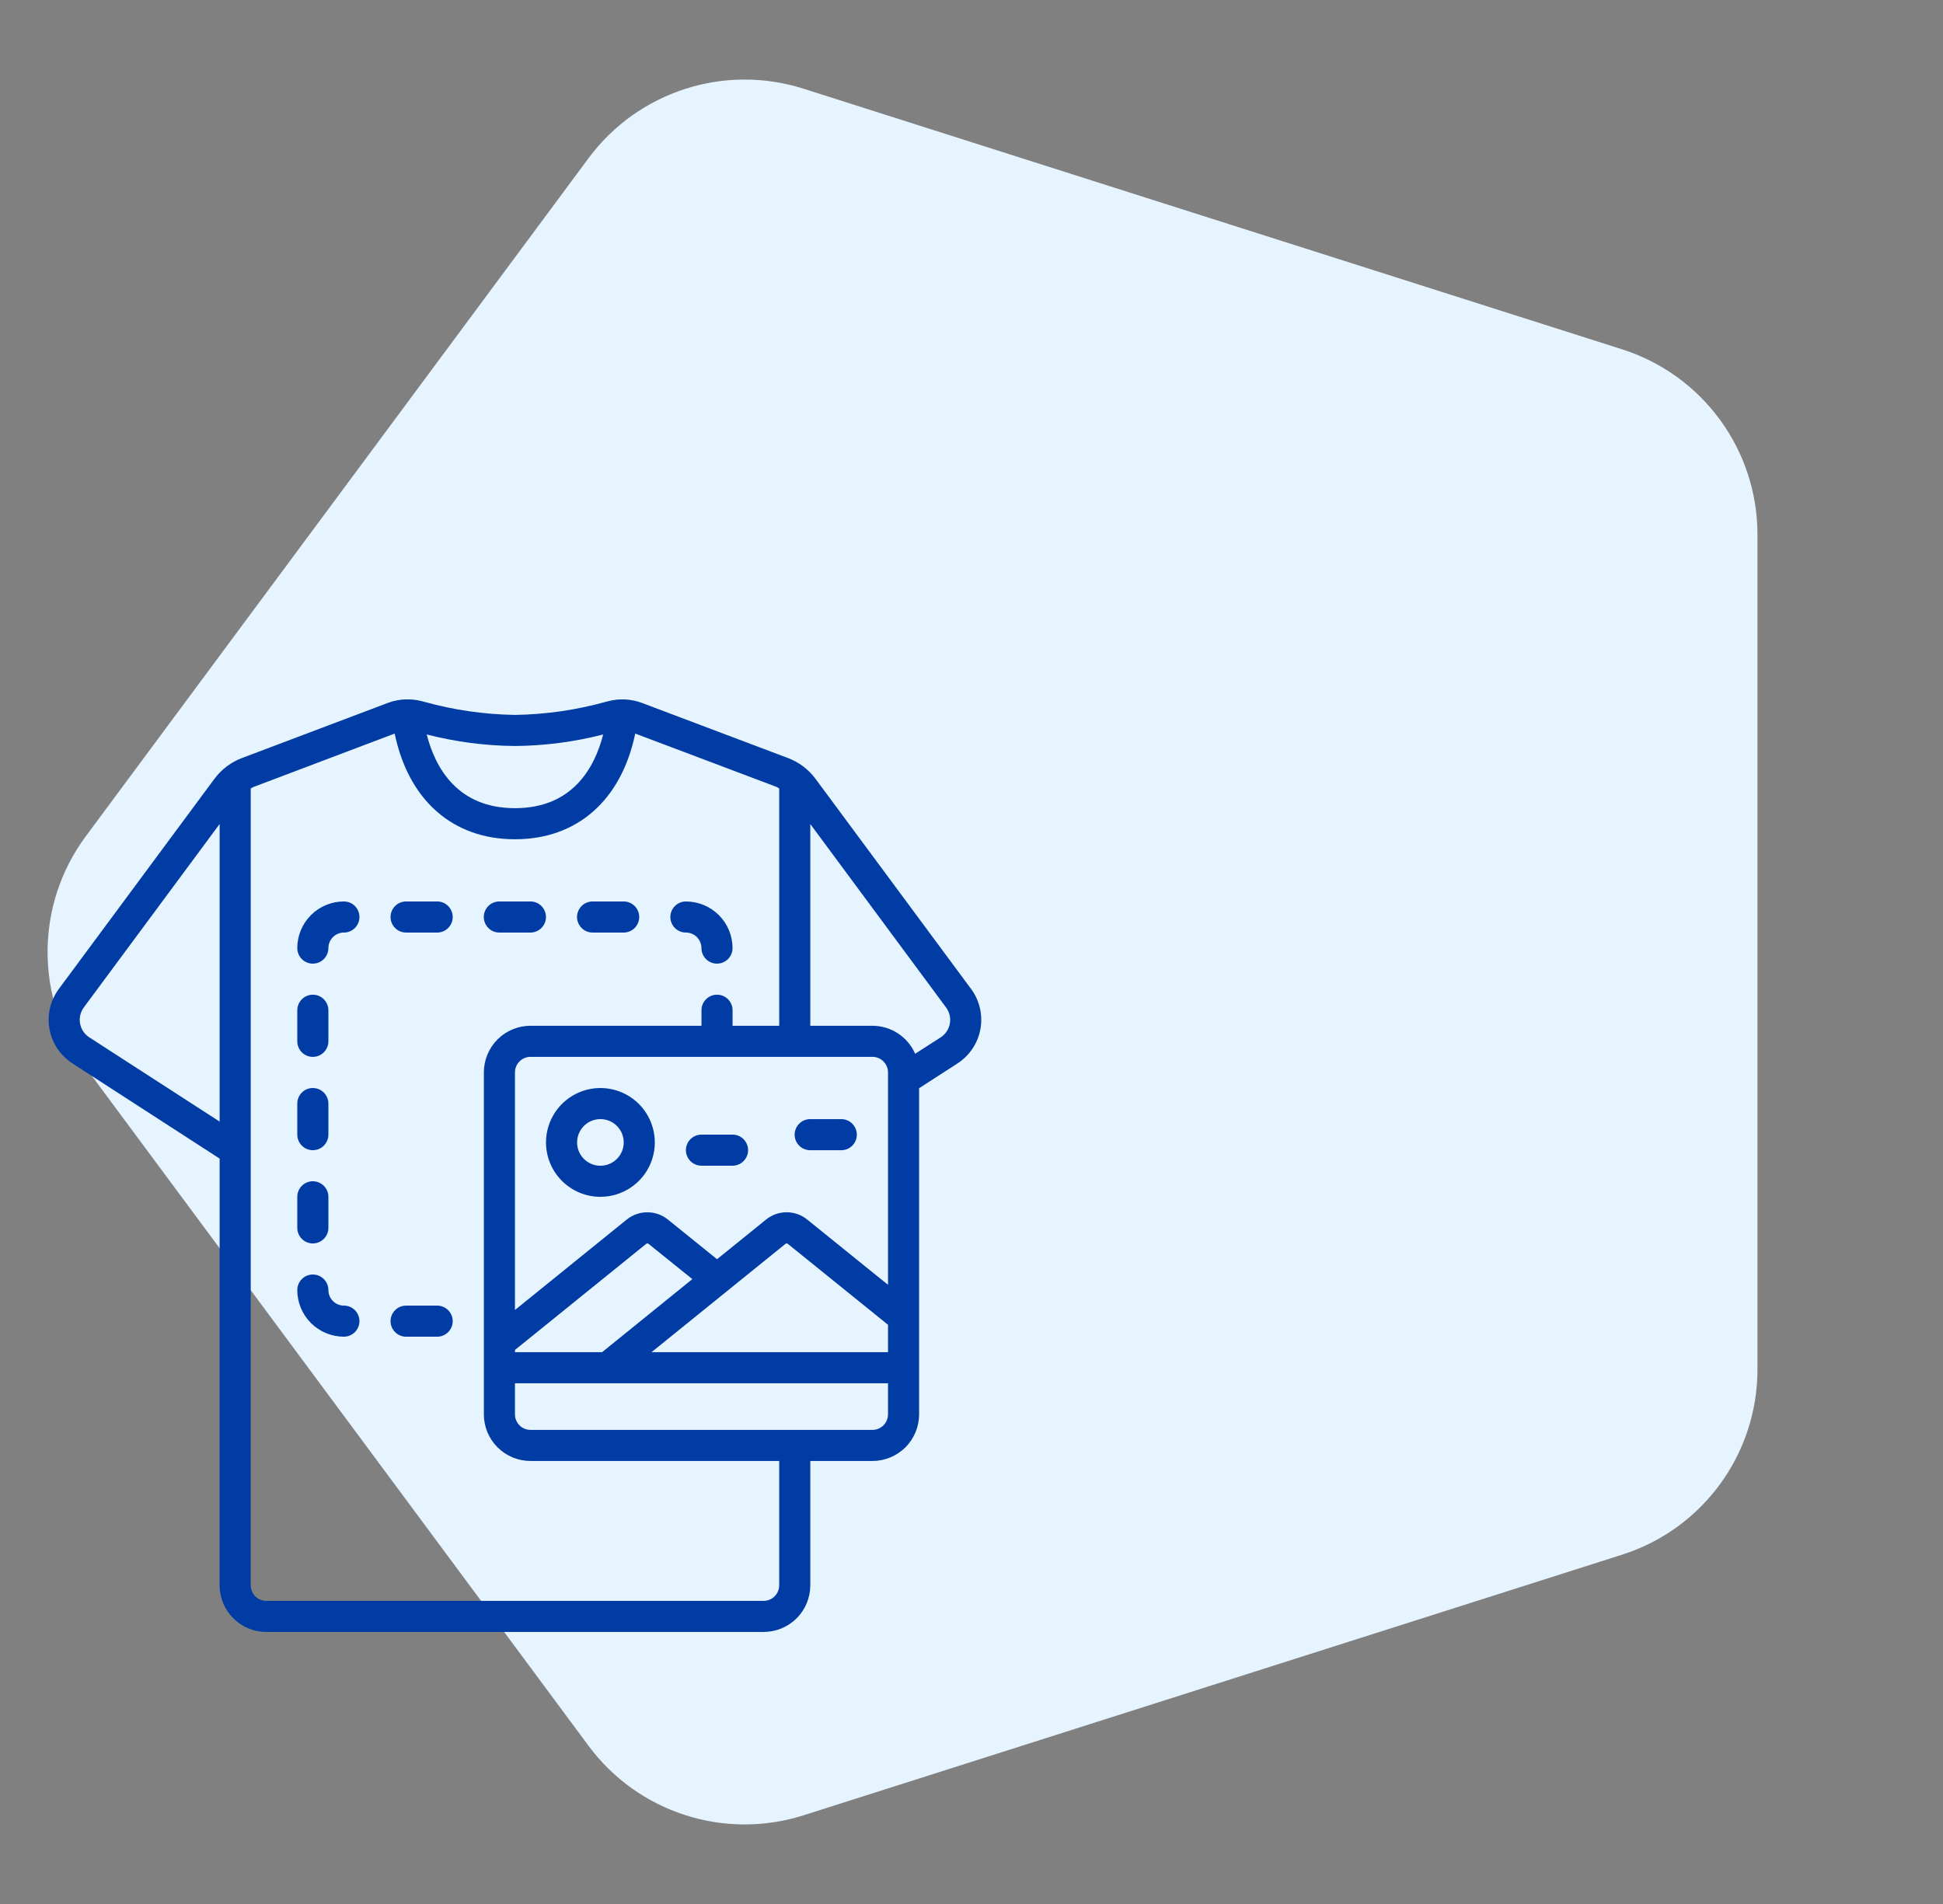 <svg width="100" height="98" viewBox="0 0 100 98" fill="none" xmlns="http://www.w3.org/2000/svg">
<rect x="0" y="0" width="100" height="98" fill="#808080" stroke="none"/>
<path d="M4.415 54.956C1.793 51.418 1.793 46.582 4.415 43.044L30.292 8.14C32.839 4.706 37.286 3.27 41.36 4.567L83.485 17.98C87.634 19.302 90.451 23.155 90.451 27.509L90.451 70.491C90.451 74.845 87.634 78.698 83.485 80.02L41.36 93.433C37.286 94.73 32.839 93.294 30.292 89.86L4.415 54.956Z" fill="#E6F4FF"/>
<g clip-path="url(#clip0_27216_174668)">
<path d="M2.547 52.97C2.613 53.328 2.751 53.669 2.953 53.971C3.155 54.274 3.417 54.532 3.722 54.73L11.303 59.633V81.597C11.303 82.234 11.556 82.844 12.006 83.294C12.456 83.744 13.066 83.997 13.703 83.997H39.303C39.939 83.997 40.55 83.744 41 83.294C41.45 82.844 41.703 82.234 41.703 81.597V75.197H44.903C45.539 75.197 46.15 74.944 46.6 74.494C47.05 74.044 47.303 73.434 47.303 72.797V56.012L49.284 54.732C49.589 54.533 49.851 54.275 50.053 53.971C50.256 53.668 50.394 53.327 50.459 52.968C50.524 52.61 50.515 52.241 50.433 51.886C50.351 51.531 50.197 51.197 49.98 50.904L41.991 40.112C41.621 39.603 41.107 39.216 40.516 39.002L33.031 36.177C32.471 35.969 31.86 35.941 31.283 36.097L31.156 36.129C29.64 36.55 28.076 36.774 26.503 36.797C24.929 36.773 23.365 36.548 21.849 36.127L21.73 36.096C21.149 35.939 20.534 35.967 19.97 36.176L12.503 38.998C11.909 39.211 11.393 39.597 11.021 40.107L3.025 50.906C2.809 51.199 2.655 51.534 2.573 51.889C2.49 52.243 2.482 52.611 2.547 52.97ZM44.903 73.597H27.303C27.091 73.597 26.887 73.513 26.737 73.363C26.587 73.213 26.503 73.009 26.503 72.797V71.197H45.703V72.797C45.703 73.009 45.618 73.213 45.468 73.363C45.318 73.513 45.115 73.597 44.903 73.597ZM44.903 54.397C45.115 54.397 45.318 54.481 45.468 54.632C45.618 54.782 45.703 54.985 45.703 55.197V66.13L41.548 62.774C41.248 62.529 40.873 62.396 40.486 62.396C40.099 62.396 39.724 62.529 39.424 62.774L36.903 64.812L34.377 62.774C34.077 62.53 33.702 62.397 33.315 62.397C32.928 62.397 32.553 62.53 32.252 62.774L26.503 67.426V55.197C26.503 54.985 26.587 54.782 26.737 54.632C26.887 54.481 27.091 54.397 27.303 54.397H44.903ZM26.503 69.483L33.26 64.02C33.276 64.006 33.297 63.999 33.318 63.999C33.34 63.999 33.36 64.006 33.376 64.02L35.633 65.837L30.988 69.597H26.503V69.483ZM40.428 64.02C40.444 64.006 40.465 63.999 40.486 63.999C40.508 63.999 40.528 64.006 40.544 64.02L45.703 68.187V69.597H33.532L40.428 64.02ZM48.694 51.86C48.78 51.978 48.842 52.112 48.875 52.254C48.908 52.396 48.911 52.543 48.885 52.686C48.859 52.83 48.804 52.967 48.723 53.088C48.642 53.209 48.538 53.313 48.416 53.392L47.1 54.237C46.913 53.81 46.606 53.446 46.216 53.19C45.825 52.934 45.369 52.798 44.903 52.797H41.703V42.413L48.694 51.86ZM31.044 37.804C30.595 39.551 29.442 41.597 26.503 41.597C23.564 41.597 22.411 39.55 21.961 37.803C23.445 38.184 24.97 38.384 26.503 38.397C28.035 38.384 29.56 38.185 31.044 37.804ZM20.312 37.757C21.026 41.181 23.291 43.197 26.503 43.197C29.715 43.197 31.979 41.18 32.694 37.757L39.96 40.5C40.009 40.524 40.058 40.551 40.104 40.58V52.797H37.703V51.997C37.703 51.785 37.618 51.581 37.468 51.431C37.318 51.282 37.115 51.197 36.903 51.197C36.691 51.197 36.487 51.282 36.337 51.431C36.187 51.581 36.103 51.785 36.103 51.997V52.797H27.303C26.666 52.797 26.056 53.05 25.606 53.5C25.156 53.95 24.903 54.561 24.903 55.197V72.797C24.903 73.434 25.156 74.044 25.606 74.494C26.056 74.944 26.666 75.197 27.303 75.197H40.103V81.597C40.103 81.809 40.019 82.013 39.868 82.163C39.718 82.313 39.515 82.397 39.303 82.397H13.703C13.491 82.397 13.287 82.313 13.137 82.163C12.987 82.013 12.903 81.809 12.903 81.597V40.582C12.953 40.552 13.004 40.526 13.057 40.502L20.312 37.757ZM4.312 51.855L11.303 42.413V57.728L4.591 53.39C4.468 53.31 4.364 53.207 4.283 53.085C4.202 52.964 4.147 52.827 4.121 52.684C4.095 52.54 4.098 52.393 4.131 52.251C4.164 52.109 4.225 51.975 4.312 51.857V51.855Z" fill="#003CA3"/>
<path d="M30.901 61.601C31.455 61.601 31.996 61.437 32.456 61.129C32.917 60.821 33.276 60.384 33.488 59.873C33.7 59.361 33.755 58.798 33.647 58.255C33.539 57.712 33.272 57.213 32.881 56.821C32.489 56.429 31.99 56.163 31.447 56.055C30.904 55.947 30.341 56.002 29.829 56.214C29.318 56.426 28.881 56.785 28.573 57.245C28.265 57.706 28.101 58.247 28.101 58.801C28.101 59.544 28.396 60.256 28.921 60.781C29.446 61.306 30.158 61.601 30.901 61.601ZM30.901 57.601C31.138 57.601 31.37 57.671 31.568 57.803C31.765 57.935 31.919 58.123 32.01 58.342C32.1 58.561 32.124 58.802 32.078 59.035C32.032 59.268 31.917 59.482 31.75 59.65C31.582 59.817 31.368 59.932 31.135 59.978C30.902 60.024 30.661 60.001 30.442 59.91C30.223 59.819 30.035 59.665 29.903 59.468C29.771 59.27 29.701 59.038 29.701 58.801C29.701 58.483 29.827 58.178 30.052 57.953C30.277 57.727 30.583 57.601 30.901 57.601Z" fill="#003CA3"/>
<path d="M16.101 49.599C16.313 49.599 16.516 49.515 16.666 49.365C16.816 49.215 16.901 49.011 16.901 48.799C16.901 48.587 16.985 48.383 17.135 48.233C17.285 48.083 17.488 47.999 17.701 47.999C17.913 47.999 18.116 47.915 18.266 47.765C18.416 47.615 18.5 47.411 18.5 47.199C18.5 46.987 18.416 46.783 18.266 46.633C18.116 46.483 17.913 46.399 17.701 46.399C17.064 46.399 16.453 46.652 16.003 47.102C15.553 47.552 15.3 48.162 15.3 48.799C15.3 49.011 15.385 49.215 15.535 49.365C15.685 49.515 15.888 49.599 16.101 49.599Z" fill="#003CA3"/>
<path d="M35.301 47.999C35.513 47.999 35.717 48.083 35.867 48.233C36.017 48.383 36.101 48.587 36.101 48.799C36.101 49.011 36.185 49.215 36.336 49.365C36.486 49.515 36.689 49.599 36.901 49.599C37.113 49.599 37.317 49.515 37.467 49.365C37.617 49.215 37.701 49.011 37.701 48.799C37.701 48.162 37.448 47.552 36.998 47.102C36.548 46.652 35.938 46.399 35.301 46.399C35.089 46.399 34.886 46.483 34.736 46.633C34.586 46.783 34.501 46.987 34.501 47.199C34.501 47.411 34.586 47.615 34.736 47.765C34.886 47.915 35.089 47.999 35.301 47.999Z" fill="#003CA3"/>
<path d="M20.9 47.999H22.5C22.712 47.999 22.915 47.915 23.065 47.765C23.215 47.615 23.3 47.411 23.3 47.199C23.3 46.987 23.215 46.783 23.065 46.633C22.915 46.483 22.712 46.399 22.5 46.399H20.9C20.688 46.399 20.484 46.483 20.334 46.633C20.184 46.783 20.1 46.987 20.1 47.199C20.1 47.411 20.184 47.615 20.334 47.765C20.484 47.915 20.688 47.999 20.9 47.999Z" fill="#003CA3"/>
<path d="M25.699 47.999H27.299C27.511 47.999 27.715 47.915 27.865 47.765C28.015 47.615 28.099 47.411 28.099 47.199C28.099 46.987 28.015 46.783 27.865 46.633C27.715 46.483 27.511 46.399 27.299 46.399H25.699C25.487 46.399 25.283 46.483 25.133 46.633C24.983 46.783 24.899 46.987 24.899 47.199C24.899 47.411 24.983 47.615 25.133 47.765C25.283 47.915 25.487 47.999 25.699 47.999Z" fill="#003CA3"/>
<path d="M30.498 47.999H32.098C32.31 47.999 32.514 47.915 32.664 47.765C32.814 47.615 32.898 47.411 32.898 47.199C32.898 46.987 32.814 46.783 32.664 46.633C32.514 46.483 32.31 46.399 32.098 46.399H30.498C30.286 46.399 30.083 46.483 29.933 46.633C29.783 46.783 29.698 46.987 29.698 47.199C29.698 47.411 29.783 47.615 29.933 47.765C30.083 47.915 30.286 47.999 30.498 47.999Z" fill="#003CA3"/>
<path d="M17.701 68.8C17.913 68.8 18.116 68.715 18.266 68.565C18.416 68.415 18.5 68.212 18.5 68C18.5 67.787 18.416 67.584 18.266 67.434C18.116 67.284 17.913 67.2 17.701 67.2C17.488 67.2 17.285 67.115 17.135 66.965C16.985 66.815 16.901 66.612 16.901 66.4C16.901 66.187 16.816 65.984 16.666 65.834C16.516 65.684 16.313 65.6 16.101 65.6C15.888 65.6 15.685 65.684 15.535 65.834C15.385 65.984 15.3 66.187 15.3 66.4C15.3 67.036 15.553 67.647 16.003 68.097C16.453 68.547 17.064 68.8 17.701 68.8Z" fill="#003CA3"/>
<path d="M20.9 68.801H22.5C22.712 68.801 22.915 68.716 23.065 68.566C23.215 68.416 23.3 68.213 23.3 68.001C23.3 67.788 23.215 67.585 23.065 67.435C22.915 67.285 22.712 67.201 22.5 67.201H20.9C20.688 67.201 20.484 67.285 20.334 67.435C20.184 67.585 20.1 67.788 20.1 68.001C20.1 68.213 20.184 68.416 20.334 68.566C20.484 68.716 20.688 68.801 20.9 68.801Z" fill="#003CA3"/>
<path d="M16.101 54.398C16.313 54.398 16.516 54.314 16.666 54.164C16.816 54.014 16.901 53.81 16.901 53.598V51.998C16.901 51.786 16.816 51.583 16.666 51.433C16.516 51.282 16.313 51.198 16.101 51.198C15.888 51.198 15.685 51.282 15.535 51.433C15.385 51.583 15.3 51.786 15.3 51.998V53.598C15.3 53.81 15.385 54.014 15.535 54.164C15.685 54.314 15.888 54.398 16.101 54.398Z" fill="#003CA3"/>
<path d="M16.101 59.201C16.313 59.201 16.516 59.117 16.666 58.967C16.816 58.817 16.901 58.613 16.901 58.401V56.801C16.901 56.589 16.816 56.385 16.666 56.235C16.516 56.085 16.313 56.001 16.101 56.001C15.888 56.001 15.685 56.085 15.535 56.235C15.385 56.385 15.3 56.589 15.3 56.801V58.401C15.3 58.613 15.385 58.817 15.535 58.967C15.685 59.117 15.888 59.201 16.101 59.201Z" fill="#003CA3"/>
<path d="M16.101 64C16.313 64 16.516 63.916 16.666 63.766C16.816 63.616 16.901 63.413 16.901 63.2V61.6C16.901 61.388 16.816 61.185 16.666 61.035C16.516 60.885 16.313 60.8 16.101 60.8C15.888 60.8 15.685 60.885 15.535 61.035C15.385 61.185 15.3 61.388 15.3 61.6V63.2C15.3 63.413 15.385 63.616 15.535 63.766C15.685 63.916 15.888 64 16.101 64Z" fill="#003CA3"/>
<path d="M36.102 59.999H37.702C37.914 59.999 38.117 59.915 38.267 59.765C38.417 59.615 38.502 59.411 38.502 59.199C38.502 58.987 38.417 58.783 38.267 58.633C38.117 58.483 37.914 58.399 37.702 58.399H36.102C35.889 58.399 35.686 58.483 35.536 58.633C35.386 58.783 35.302 58.987 35.302 59.199C35.302 59.411 35.386 59.615 35.536 59.765C35.686 59.915 35.889 59.999 36.102 59.999Z" fill="#003CA3"/>
<path d="M41.698 59.202H43.298C43.51 59.202 43.714 59.118 43.864 58.968C44.014 58.818 44.098 58.614 44.098 58.402C44.098 58.19 44.014 57.986 43.864 57.836C43.714 57.686 43.51 57.602 43.298 57.602H41.698C41.486 57.602 41.282 57.686 41.132 57.836C40.982 57.986 40.898 58.19 40.898 58.402C40.898 58.614 40.982 58.818 41.132 58.968C41.282 59.118 41.486 59.202 41.698 59.202Z" fill="#003CA3"/>
</g>
<defs>
<clipPath id="clip0_27216_174668">
<rect width="48" height="48" fill="white" transform="translate(2.5 36)"/>
</clipPath>
</defs>
</svg>
